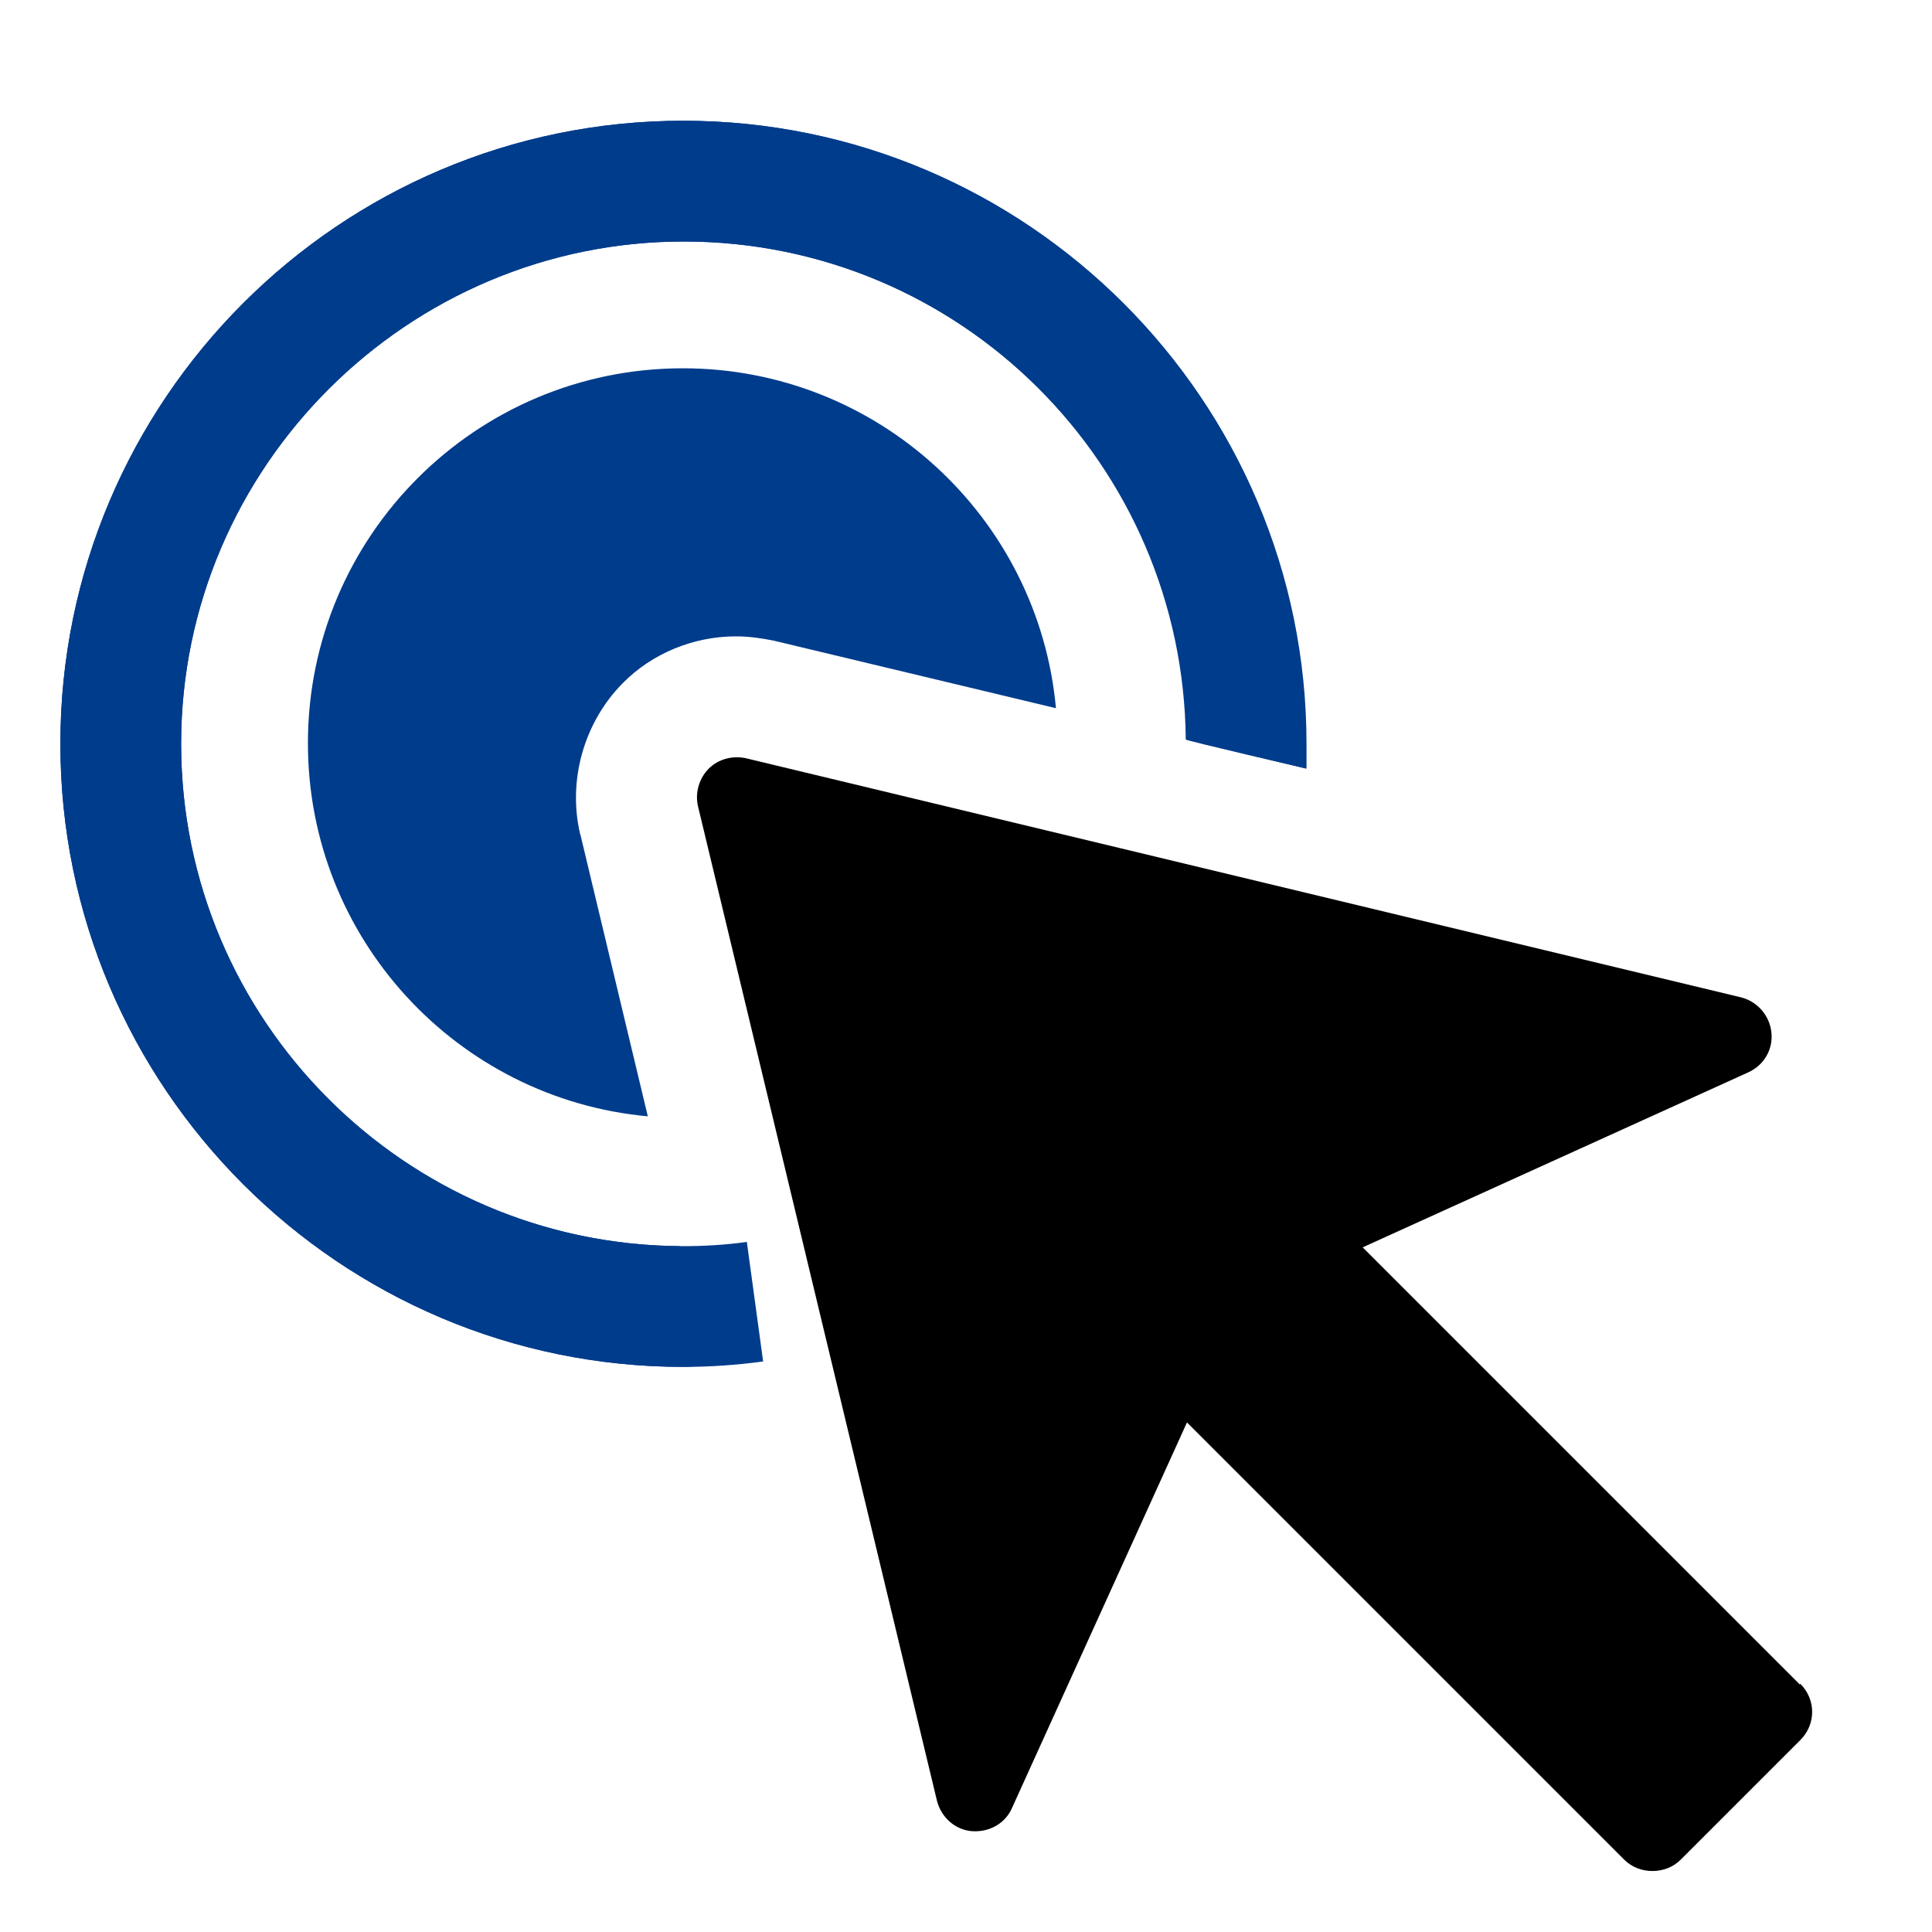 <?xml version="1.0" encoding="UTF-8"?>
<svg id="Ebene_1" xmlns="http://www.w3.org/2000/svg" version="1.1" viewBox="0 0 32 32">
  <!-- Generator: Adobe Illustrator 29.3.1, SVG Export Plug-In . SVG Version: 2.1.0 Build 151)  -->
  <rect width="32" height="32" fill="#fff"/>
  <path d="M29.81,27.9l-7.24-7.24,6.39-2.9c.26-.12.41-.38.38-.66-.03-.28-.23-.51-.5-.58l-16.48-3.96c-.22-.05-.46.01-.62.17-.16.16-.23.4-.18.62l3.96,16.48c.07.27.3.48.58.5.29.02.55-.13.66-.38l2.9-6.39,7.24,7.24c.13.13.3.19.47.19s.34-.06.47-.19l1.98-1.98c.26-.26.26-.67,0-.93Z"/>
  <path d="M11.25,20.64c-4.55-.04-8.25-3.75-8.25-8.32S6.73,4,11.32,4s8.28,3.7,8.32,8.25l1.99.48h0s0-.27,0-.41c0-5.69-4.63-10.32-10.32-10.32S1,6.63,1,12.32s4.63,10.32,10.32,10.32c.13,0,.27-.02.4-.03l-.47-1.98Z" fill="#003c8c"/>
  <path d="M11.32,22.64c-5.69,0-10.32-4.63-10.32-10.32S5.63,2,11.32,2s10.32,4.63,10.32,10.32c0,.14,0,.41,0,.41,0,0-1.99-.46-1.99-.48-.04-4.56-3.75-8.25-8.32-8.25S3,7.73,3,12.32s3.73,8.32,8.32,8.32c.34,0,.7-.02,1.05-.07l.27,1.98c-.44.06-.88.09-1.31.09Z" fill="#003c8c"/>
  <path d="M9.61,13.82c-.21-.89.06-1.85.7-2.5.49-.5,1.18-.78,1.88-.78.21,0,.42.03.62.07l4.68,1.12c-.29-3.16-2.95-5.63-6.18-5.63-3.43,0-6.21,2.78-6.21,6.21,0,3.23,2.47,5.89,5.63,6.18l-1.12-4.68Z" fill="#003c8c"/>
</svg>